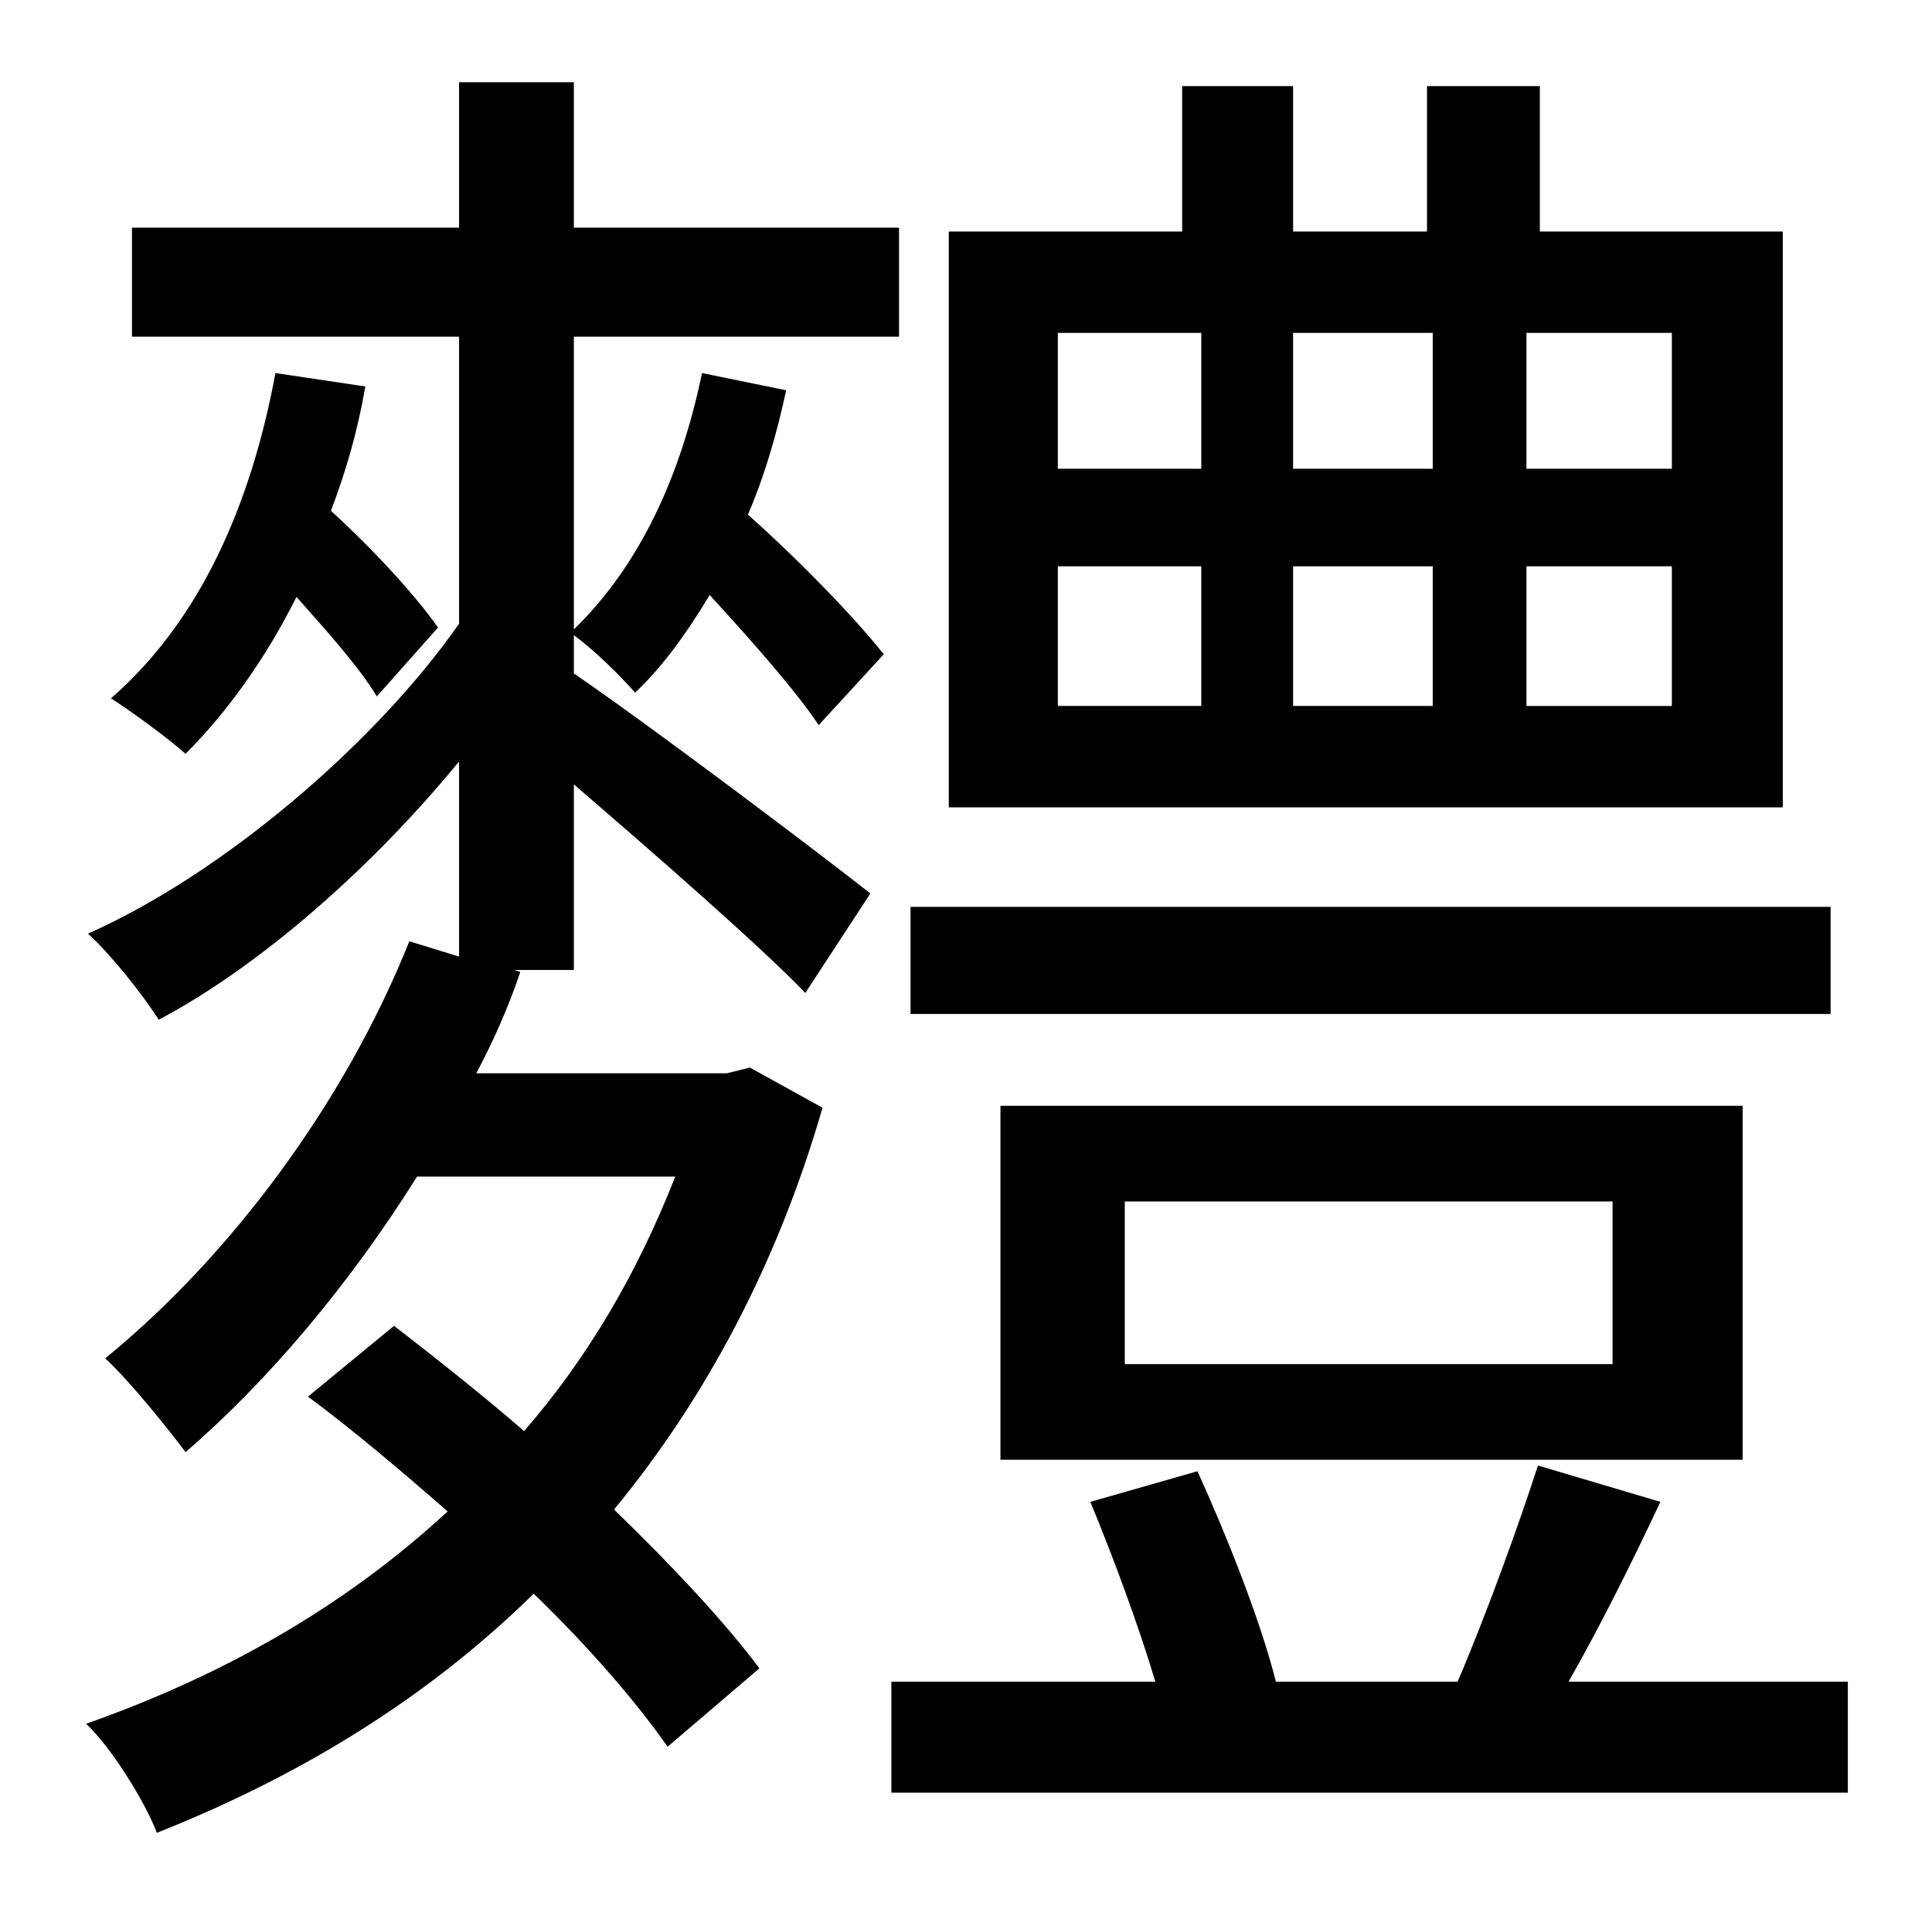 <?xml version="1.0" standalone="no"?>
<!DOCTYPE svg PUBLIC "-//W3C//DTD SVG 1.1//EN" "http://www.w3.org/Graphics/SVG/1.1/DTD/svg11.dtd" >
<svg xmlns="http://www.w3.org/2000/svg" xmlns:xlink="http://www.w3.org/1999/xlink" version="1.1" viewBox="-10 0 1010 1000">
   <path fill="currentColor"
d="M864 245v-71h-76v71h76zM864 369v-73h-76v73h76zM543 296v73h75v-73h-75zM543 174v71h75v-71h-75zM739 296h-73v73h73v-73zM666 245h73v-71h-73v71zM922 121v301h-436v-301h122v-76h58v76h70v-76h59v76h127zM947 474v56h-481v-56h481zM578 628v85h255v-85h-255zM901 763
h-388v-185h388v185zM219 328l-32 36c-9 -15 -26 -34 -42 -52c-16 32 -36 60 -58 82c-9 -8 -28 -22 -39 -29c46 -40 73 -100 86 -170l47 7c-4 23 -10 44 -18 65c22 20 44 44 56 61zM452 342l-34 37c-12 -18 -35 -44 -57 -68c-12 20 -25 38 -39 51c-7 -8 -21 -22 -32 -30v20
c41 28 131 96 155 115l-34 52c-23 -24 -78 -72 -121 -109v97h-31l3 1c-6 18 -14 36 -23 53h131l12 -3l38 21c-24 83 -62 153 -109 210c31 30 58 59 76 83l-48 41c-16 -23 -41 -52 -70 -80c-57 56 -124 96 -197 125c-6 -16 -24 -45 -37 -57c71 -25 135 -61 189 -111
c-24 -21 -50 -43 -73 -60l45 -37c22 17 46 36 68 55c33 -38 59 -82 79 -133h-135c-35 56 -78 107 -121 144c-9 -12 -29 -37 -42 -49c65 -53 125 -133 159 -218l26 8v-102c-45 55 -104 107 -157 135c-9 -14 -25 -34 -37 -45c70 -31 150 -99 194 -162v-150h-171v-57h171v-76
h60v76h170v57h-170v153c35 -34 56 -81 67 -134l44 9c-5 23 -11 44 -20 65c27 24 56 54 71 73zM810 879h146v58h-500v-58h138c-9 -30 -22 -65 -34 -94l56 -16c15 33 33 78 41 110h95c15 -35 32 -82 42 -113l64 19c-15 32 -32 66 -48 94z" />
</svg>
